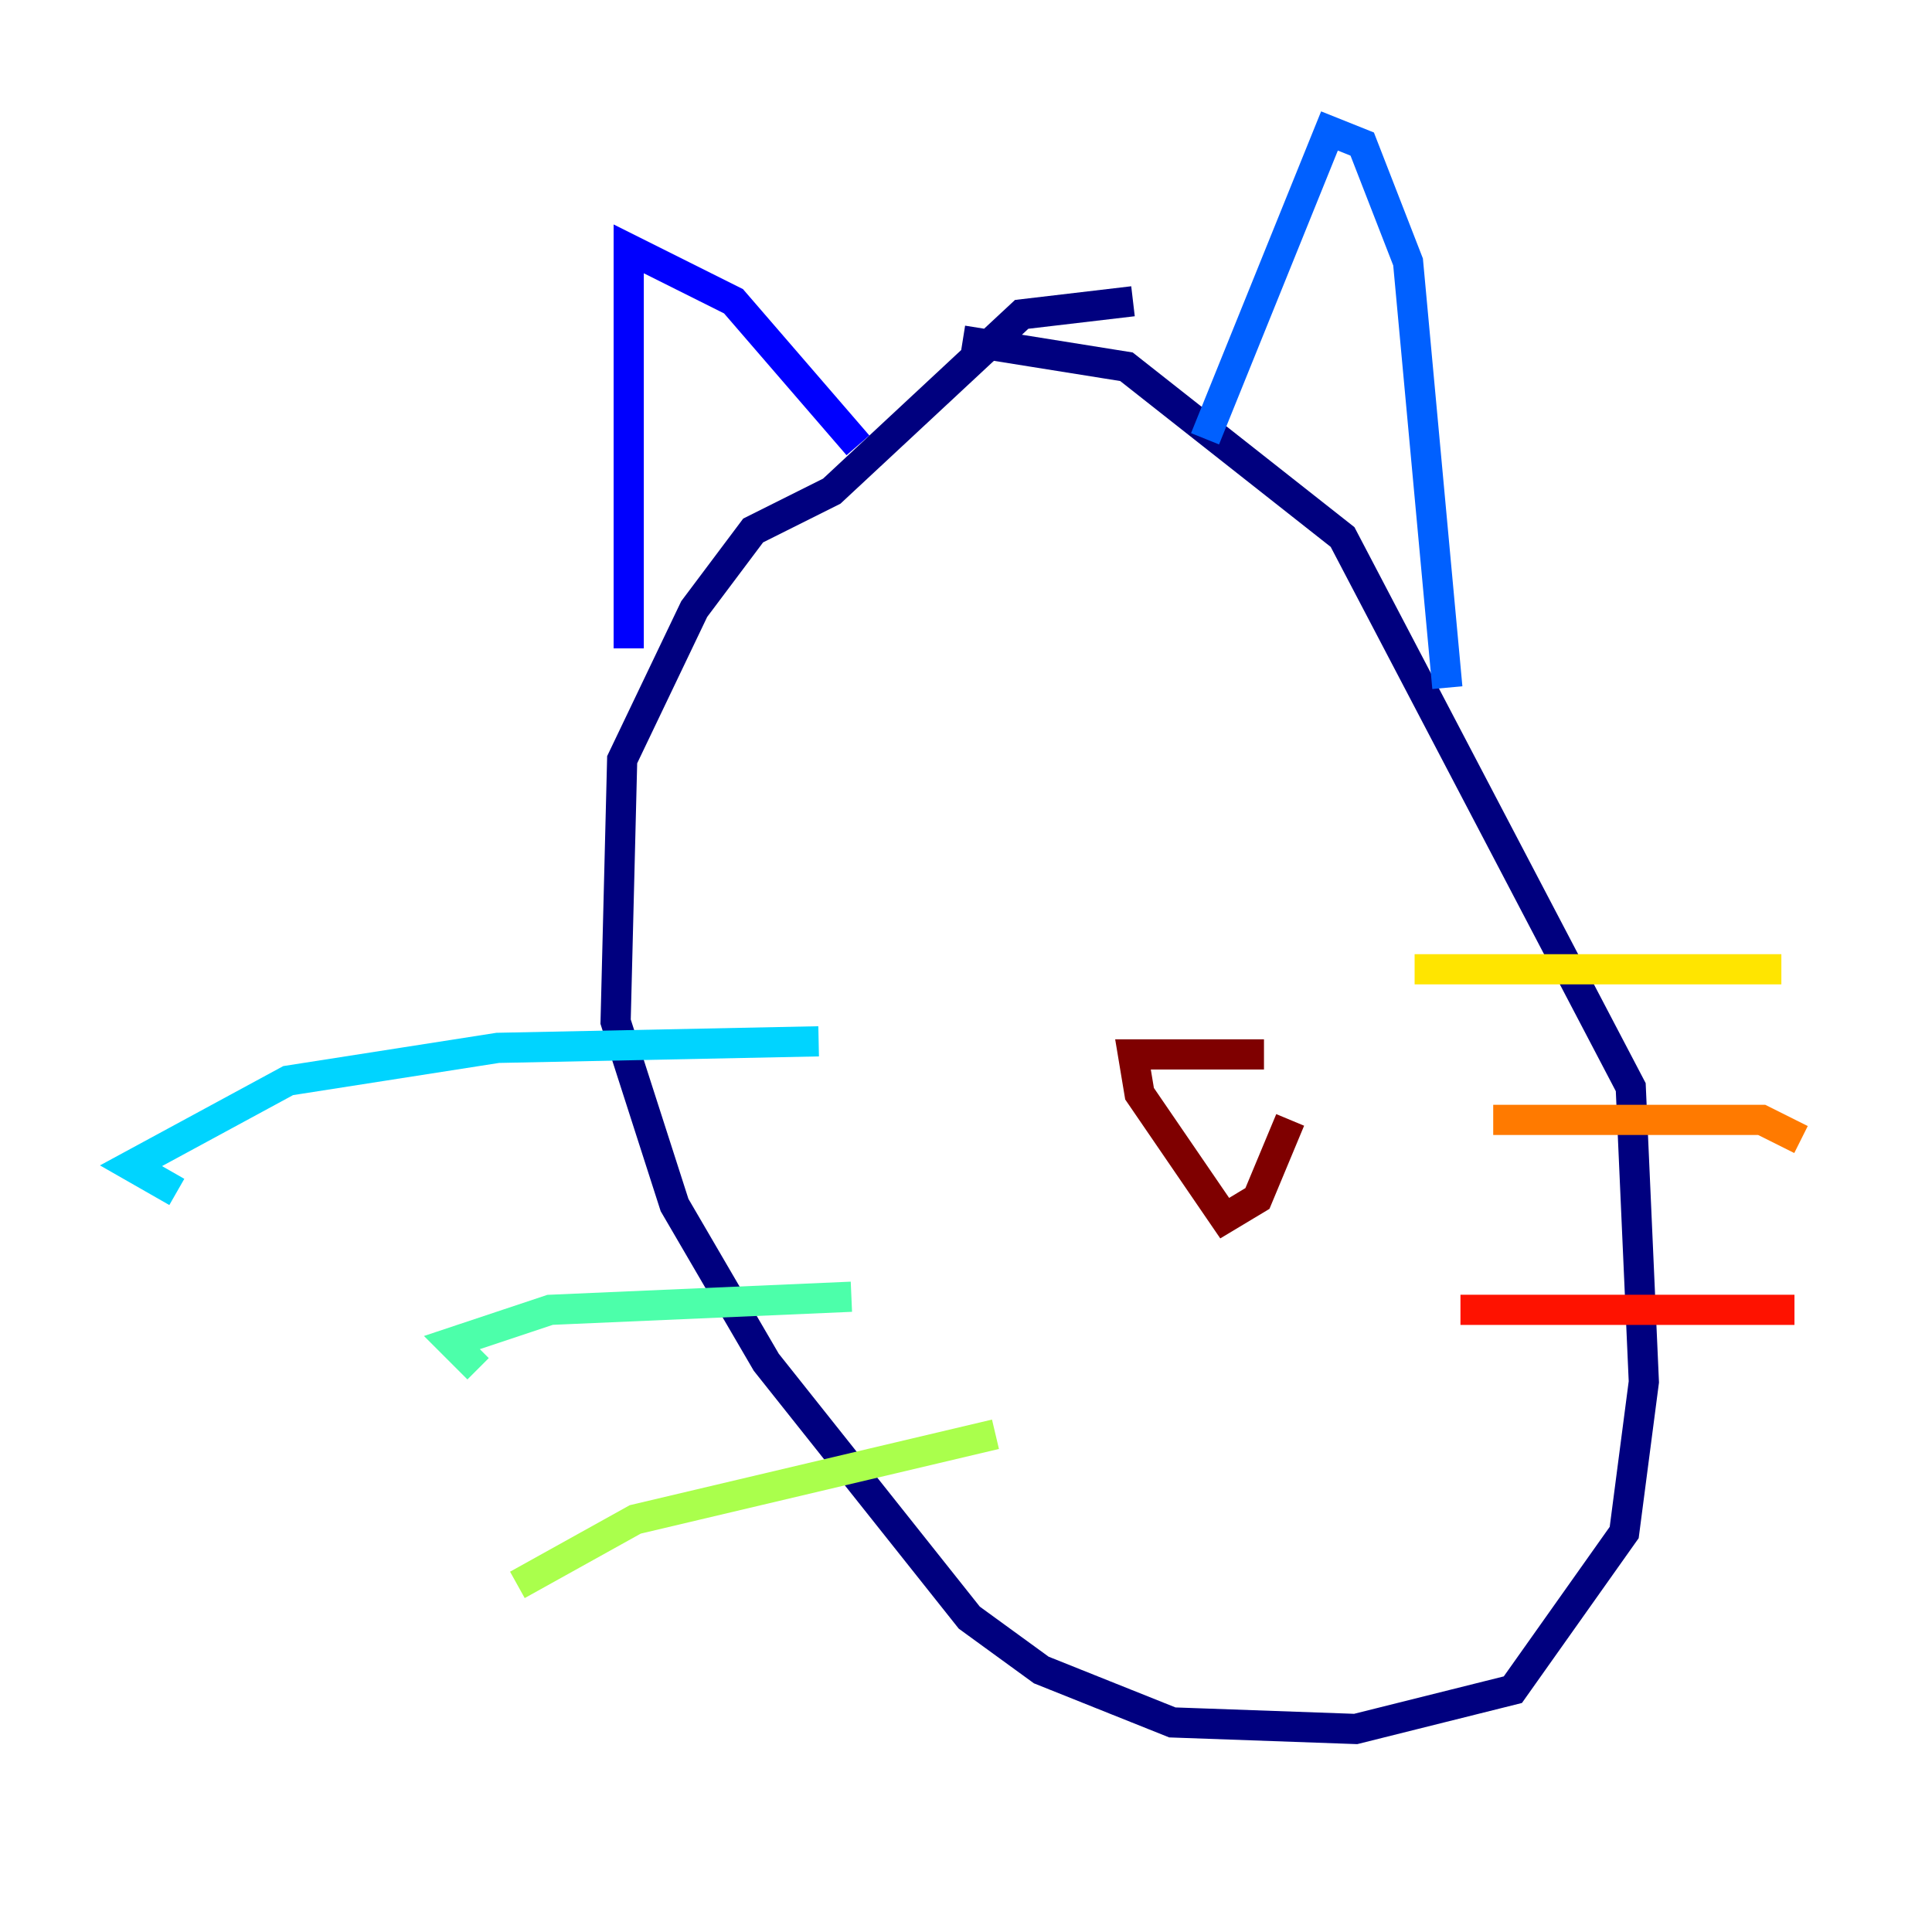 <?xml version="1.0" encoding="utf-8" ?>
<svg baseProfile="tiny" height="128" version="1.2" viewBox="0,0,128,128" width="128" xmlns="http://www.w3.org/2000/svg" xmlns:ev="http://www.w3.org/2001/xml-events" xmlns:xlink="http://www.w3.org/1999/xlink"><defs /><polyline fill="none" points="75.064,19.959 67.688,20.827 55.105,32.542 49.898,35.146 45.993,40.352 41.22,50.332 40.786,67.688 44.691,79.837 50.766,90.251 64.217,107.173 68.99,110.644 77.668,114.115 89.817,114.549 100.231,111.946 107.607,101.532 108.909,91.552 108.041,72.027 88.949,35.58 74.63,24.298 63.783,22.563" stroke="#00007f" stroke-width="2" /><polyline fill="none" points="56.841,29.505 48.597,19.959 41.654,16.488 41.654,42.956" stroke="#0000fe" stroke-width="2" /><polyline fill="none" points="79.837,29.071 88.081,8.678 90.251,9.546 93.288,17.356 95.891,45.559" stroke="#0060ff" stroke-width="2" /><polyline fill="none" points="54.237,68.99 32.976,69.424 19.091,71.593 8.678,77.234 11.715,78.969" stroke="#00d4ff" stroke-width="2" /><polyline fill="none" points="56.407,85.912 36.447,86.78 29.939,88.949 31.675,90.685" stroke="#4cffaa" stroke-width="2" /><polyline fill="none" points="65.953,95.024 42.088,100.664 34.278,105.003" stroke="#aaff4c" stroke-width="2" /><polyline fill="none" points="93.722,64.217 118.02,64.217" stroke="#ffe500" stroke-width="2" /><polyline fill="none" points="98.929,74.197 116.719,74.197 119.322,75.498" stroke="#ff7a00" stroke-width="2" /><polyline fill="none" points="96.759,86.78 118.888,86.78" stroke="#fe1200" stroke-width="2" /><polyline fill="none" points="83.742,69.858 75.064,69.858 75.498,72.461 81.139,80.705 83.308,79.403 85.478,74.197" stroke="#7f0000" stroke-width="2" /></svg>
